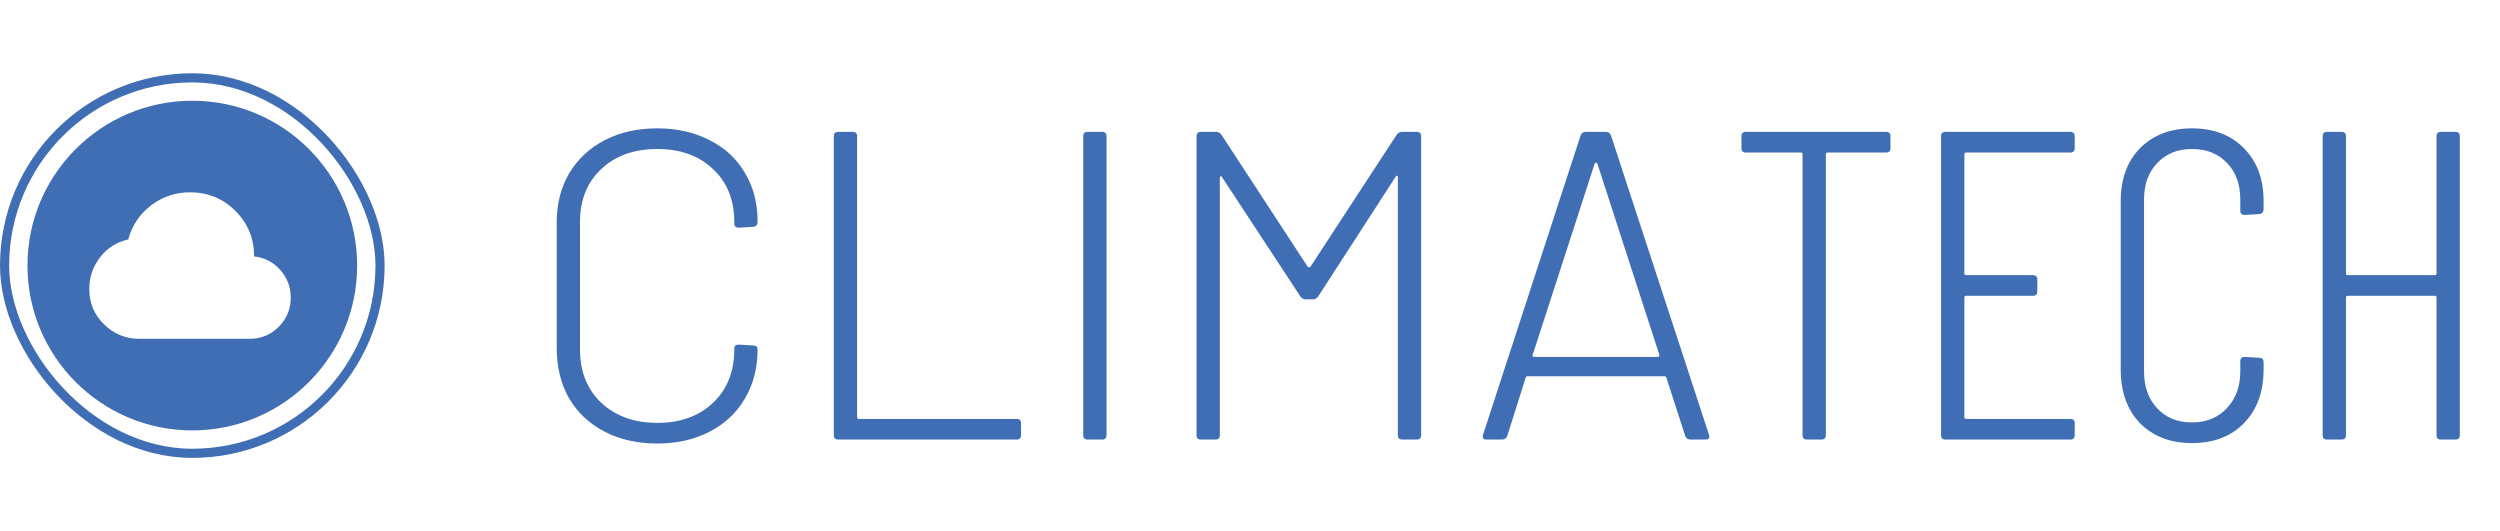 <svg width="273" height="58" viewBox="0 0 273 58" fill="none" xmlns="http://www.w3.org/2000/svg">
<rect x="0.5" y="8.5" width="41" height="41" rx="20.5" stroke="#3F6EB5"/>
<path fill-rule="evenodd" clip-rule="evenodd" d="M21 47C30.941 47 39 38.941 39 29C39 19.059 30.941 11 21 11C11.059 11 3 19.059 3 29C3 38.941 11.059 47 21 47ZM11.363 35.425C12.438 36.475 13.733 37 15.25 37H27.25C28.5 37 29.562 36.562 30.438 35.688C31.312 34.812 31.75 33.75 31.75 32.5C31.75 31.35 31.371 30.346 30.613 29.488C29.854 28.629 28.9 28.133 27.75 28C27.75 26.05 27.071 24.396 25.712 23.038C24.354 21.679 22.7 21 20.75 21C19.167 21 17.75 21.475 16.5 22.425C15.25 23.375 14.417 24.617 14 26.15C12.733 26.433 11.708 27.083 10.925 28.1C10.142 29.117 9.75 30.275 9.75 31.575C9.75 33.092 10.287 34.375 11.363 35.425Z" fill="#3F6EB5"/>
<path d="M71.784 48.432C69.608 48.432 67.688 48 66.024 47.136C64.36 46.272 63.064 45.056 62.136 43.488C61.24 41.888 60.792 40.064 60.792 38.016V24.336C60.792 22.288 61.24 20.496 62.136 18.96C63.064 17.392 64.36 16.176 66.024 15.312C67.688 14.448 69.608 14.016 71.784 14.016C73.928 14.016 75.832 14.448 77.496 15.312C79.16 16.144 80.44 17.328 81.336 18.864C82.264 20.4 82.728 22.176 82.728 24.192V24.24C82.728 24.4 82.68 24.528 82.584 24.624C82.488 24.72 82.376 24.768 82.248 24.768L80.664 24.864C80.344 24.864 80.184 24.704 80.184 24.384V24.24C80.184 21.84 79.416 19.92 77.88 18.48C76.344 17.008 74.312 16.272 71.784 16.272C69.224 16.272 67.176 17.008 65.64 18.48C64.104 19.92 63.336 21.84 63.336 24.24V38.16C63.336 40.56 64.104 42.496 65.64 43.968C67.208 45.44 69.256 46.176 71.784 46.176C74.312 46.176 76.344 45.44 77.88 43.968C79.416 42.496 80.184 40.56 80.184 38.16V38.064C80.184 37.776 80.344 37.632 80.664 37.632L82.248 37.728C82.568 37.728 82.728 37.872 82.728 38.16C82.728 40.176 82.264 41.968 81.336 43.536C80.44 45.072 79.16 46.272 77.496 47.136C75.832 48 73.928 48.432 71.784 48.432ZM91.532 48C91.212 48 91.052 47.84 91.052 47.52V14.88C91.052 14.56 91.212 14.4 91.532 14.4H93.116C93.436 14.4 93.596 14.56 93.596 14.88V45.552C93.596 45.68 93.66 45.744 93.788 45.744H111.02C111.34 45.744 111.5 45.904 111.5 46.224V47.52C111.5 47.84 111.34 48 111.02 48H91.532ZM118.767 48C118.447 48 118.287 47.84 118.287 47.52V14.88C118.287 14.56 118.447 14.4 118.767 14.4H120.351C120.671 14.4 120.831 14.56 120.831 14.88V47.52C120.831 47.84 120.671 48 120.351 48H118.767ZM152.502 14.736C152.662 14.512 152.854 14.4 153.078 14.4H154.71C155.03 14.4 155.19 14.56 155.19 14.88V47.52C155.19 47.84 155.03 48 154.71 48H153.126C152.806 48 152.646 47.84 152.646 47.52V19.344C152.646 19.248 152.614 19.2 152.55 19.2C152.486 19.168 152.438 19.2 152.406 19.296L143.958 32.352C143.798 32.576 143.606 32.688 143.382 32.688H142.566C142.342 32.688 142.15 32.576 141.99 32.352L133.446 19.344C133.414 19.248 133.366 19.216 133.302 19.248C133.238 19.28 133.206 19.344 133.206 19.44V47.52C133.206 47.84 133.046 48 132.726 48H131.142C130.822 48 130.662 47.84 130.662 47.52V14.88C130.662 14.56 130.822 14.4 131.142 14.4H132.822C133.046 14.4 133.238 14.512 133.398 14.736L142.806 29.136C142.838 29.168 142.886 29.184 142.95 29.184C143.014 29.184 143.062 29.168 143.094 29.136L152.502 14.736ZM184.605 48C184.317 48 184.125 47.872 184.029 47.616L181.965 41.232C181.933 41.136 181.869 41.088 181.773 41.088H166.797C166.701 41.088 166.637 41.136 166.605 41.232L164.589 47.616C164.493 47.872 164.301 48 164.013 48H162.333C161.981 48 161.853 47.824 161.949 47.472L172.605 14.784C172.701 14.528 172.893 14.4 173.181 14.4H175.341C175.629 14.4 175.821 14.528 175.917 14.784L186.621 47.472L186.669 47.664C186.669 47.888 186.525 48 186.237 48H184.605ZM167.373 38.736C167.341 38.8 167.341 38.864 167.373 38.928C167.437 38.96 167.501 38.976 167.565 38.976H181.005C181.069 38.976 181.117 38.96 181.149 38.928C181.213 38.864 181.229 38.8 181.197 38.736L174.429 17.856C174.397 17.792 174.349 17.76 174.285 17.76C174.221 17.76 174.173 17.792 174.141 17.856L167.373 38.736ZM205.958 14.4C206.278 14.4 206.438 14.56 206.438 14.88V16.176C206.438 16.496 206.278 16.656 205.958 16.656H199.574C199.446 16.656 199.382 16.72 199.382 16.848V47.52C199.382 47.84 199.222 48 198.902 48H197.318C196.998 48 196.838 47.84 196.838 47.52V16.848C196.838 16.72 196.774 16.656 196.646 16.656H190.646C190.326 16.656 190.166 16.496 190.166 16.176V14.88C190.166 14.56 190.326 14.4 190.646 14.4H205.958ZM226.556 16.176C226.556 16.496 226.396 16.656 226.076 16.656H214.7C214.572 16.656 214.508 16.72 214.508 16.848V29.856C214.508 29.984 214.572 30.048 214.7 30.048H221.996C222.316 30.048 222.476 30.208 222.476 30.528V31.824C222.476 32.144 222.316 32.304 221.996 32.304H214.7C214.572 32.304 214.508 32.368 214.508 32.496V45.552C214.508 45.68 214.572 45.744 214.7 45.744H226.076C226.396 45.744 226.556 45.904 226.556 46.224V47.52C226.556 47.84 226.396 48 226.076 48H212.444C212.124 48 211.964 47.84 211.964 47.52V14.88C211.964 14.56 212.124 14.4 212.444 14.4H226.076C226.396 14.4 226.556 14.56 226.556 14.88V16.176ZM239.36 48.384C237.024 48.384 235.136 47.664 233.696 46.224C232.288 44.752 231.584 42.8 231.584 40.368V21.936C231.584 19.536 232.288 17.616 233.696 16.176C235.136 14.736 237.024 14.016 239.36 14.016C241.728 14.016 243.616 14.736 245.024 16.176C246.464 17.616 247.184 19.536 247.184 21.936V22.848C247.184 23.008 247.136 23.136 247.04 23.232C246.944 23.328 246.832 23.376 246.704 23.376L245.12 23.472C244.8 23.472 244.64 23.312 244.64 22.992V21.792C244.64 20.128 244.16 18.8 243.2 17.808C242.24 16.784 240.96 16.272 239.36 16.272C237.792 16.272 236.528 16.784 235.568 17.808C234.608 18.8 234.128 20.128 234.128 21.792V40.56C234.128 42.224 234.608 43.568 235.568 44.592C236.528 45.616 237.792 46.128 239.36 46.128C240.928 46.128 242.192 45.616 243.152 44.592C244.144 43.568 244.64 42.224 244.64 40.56V39.456C244.64 39.136 244.8 38.976 245.12 38.976L246.704 39.072C247.024 39.072 247.184 39.232 247.184 39.552V40.368C247.184 42.8 246.464 44.752 245.024 46.224C243.616 47.664 241.728 48.384 239.36 48.384ZM266.068 14.88C266.068 14.56 266.228 14.4 266.548 14.4H268.132C268.452 14.4 268.612 14.56 268.612 14.88V47.52C268.612 47.84 268.452 48 268.132 48H266.548C266.228 48 266.068 47.84 266.068 47.52V32.496C266.068 32.368 266.004 32.304 265.876 32.304H256.372C256.244 32.304 256.18 32.368 256.18 32.496V47.52C256.18 47.84 256.02 48 255.7 48H254.116C253.796 48 253.636 47.84 253.636 47.52V14.88C253.636 14.56 253.796 14.4 254.116 14.4H255.7C256.02 14.4 256.18 14.56 256.18 14.88V29.856C256.18 29.984 256.244 30.048 256.372 30.048H265.876C266.004 30.048 266.068 29.984 266.068 29.856V14.88Z" fill="#3F6EB5"/>
</svg>

